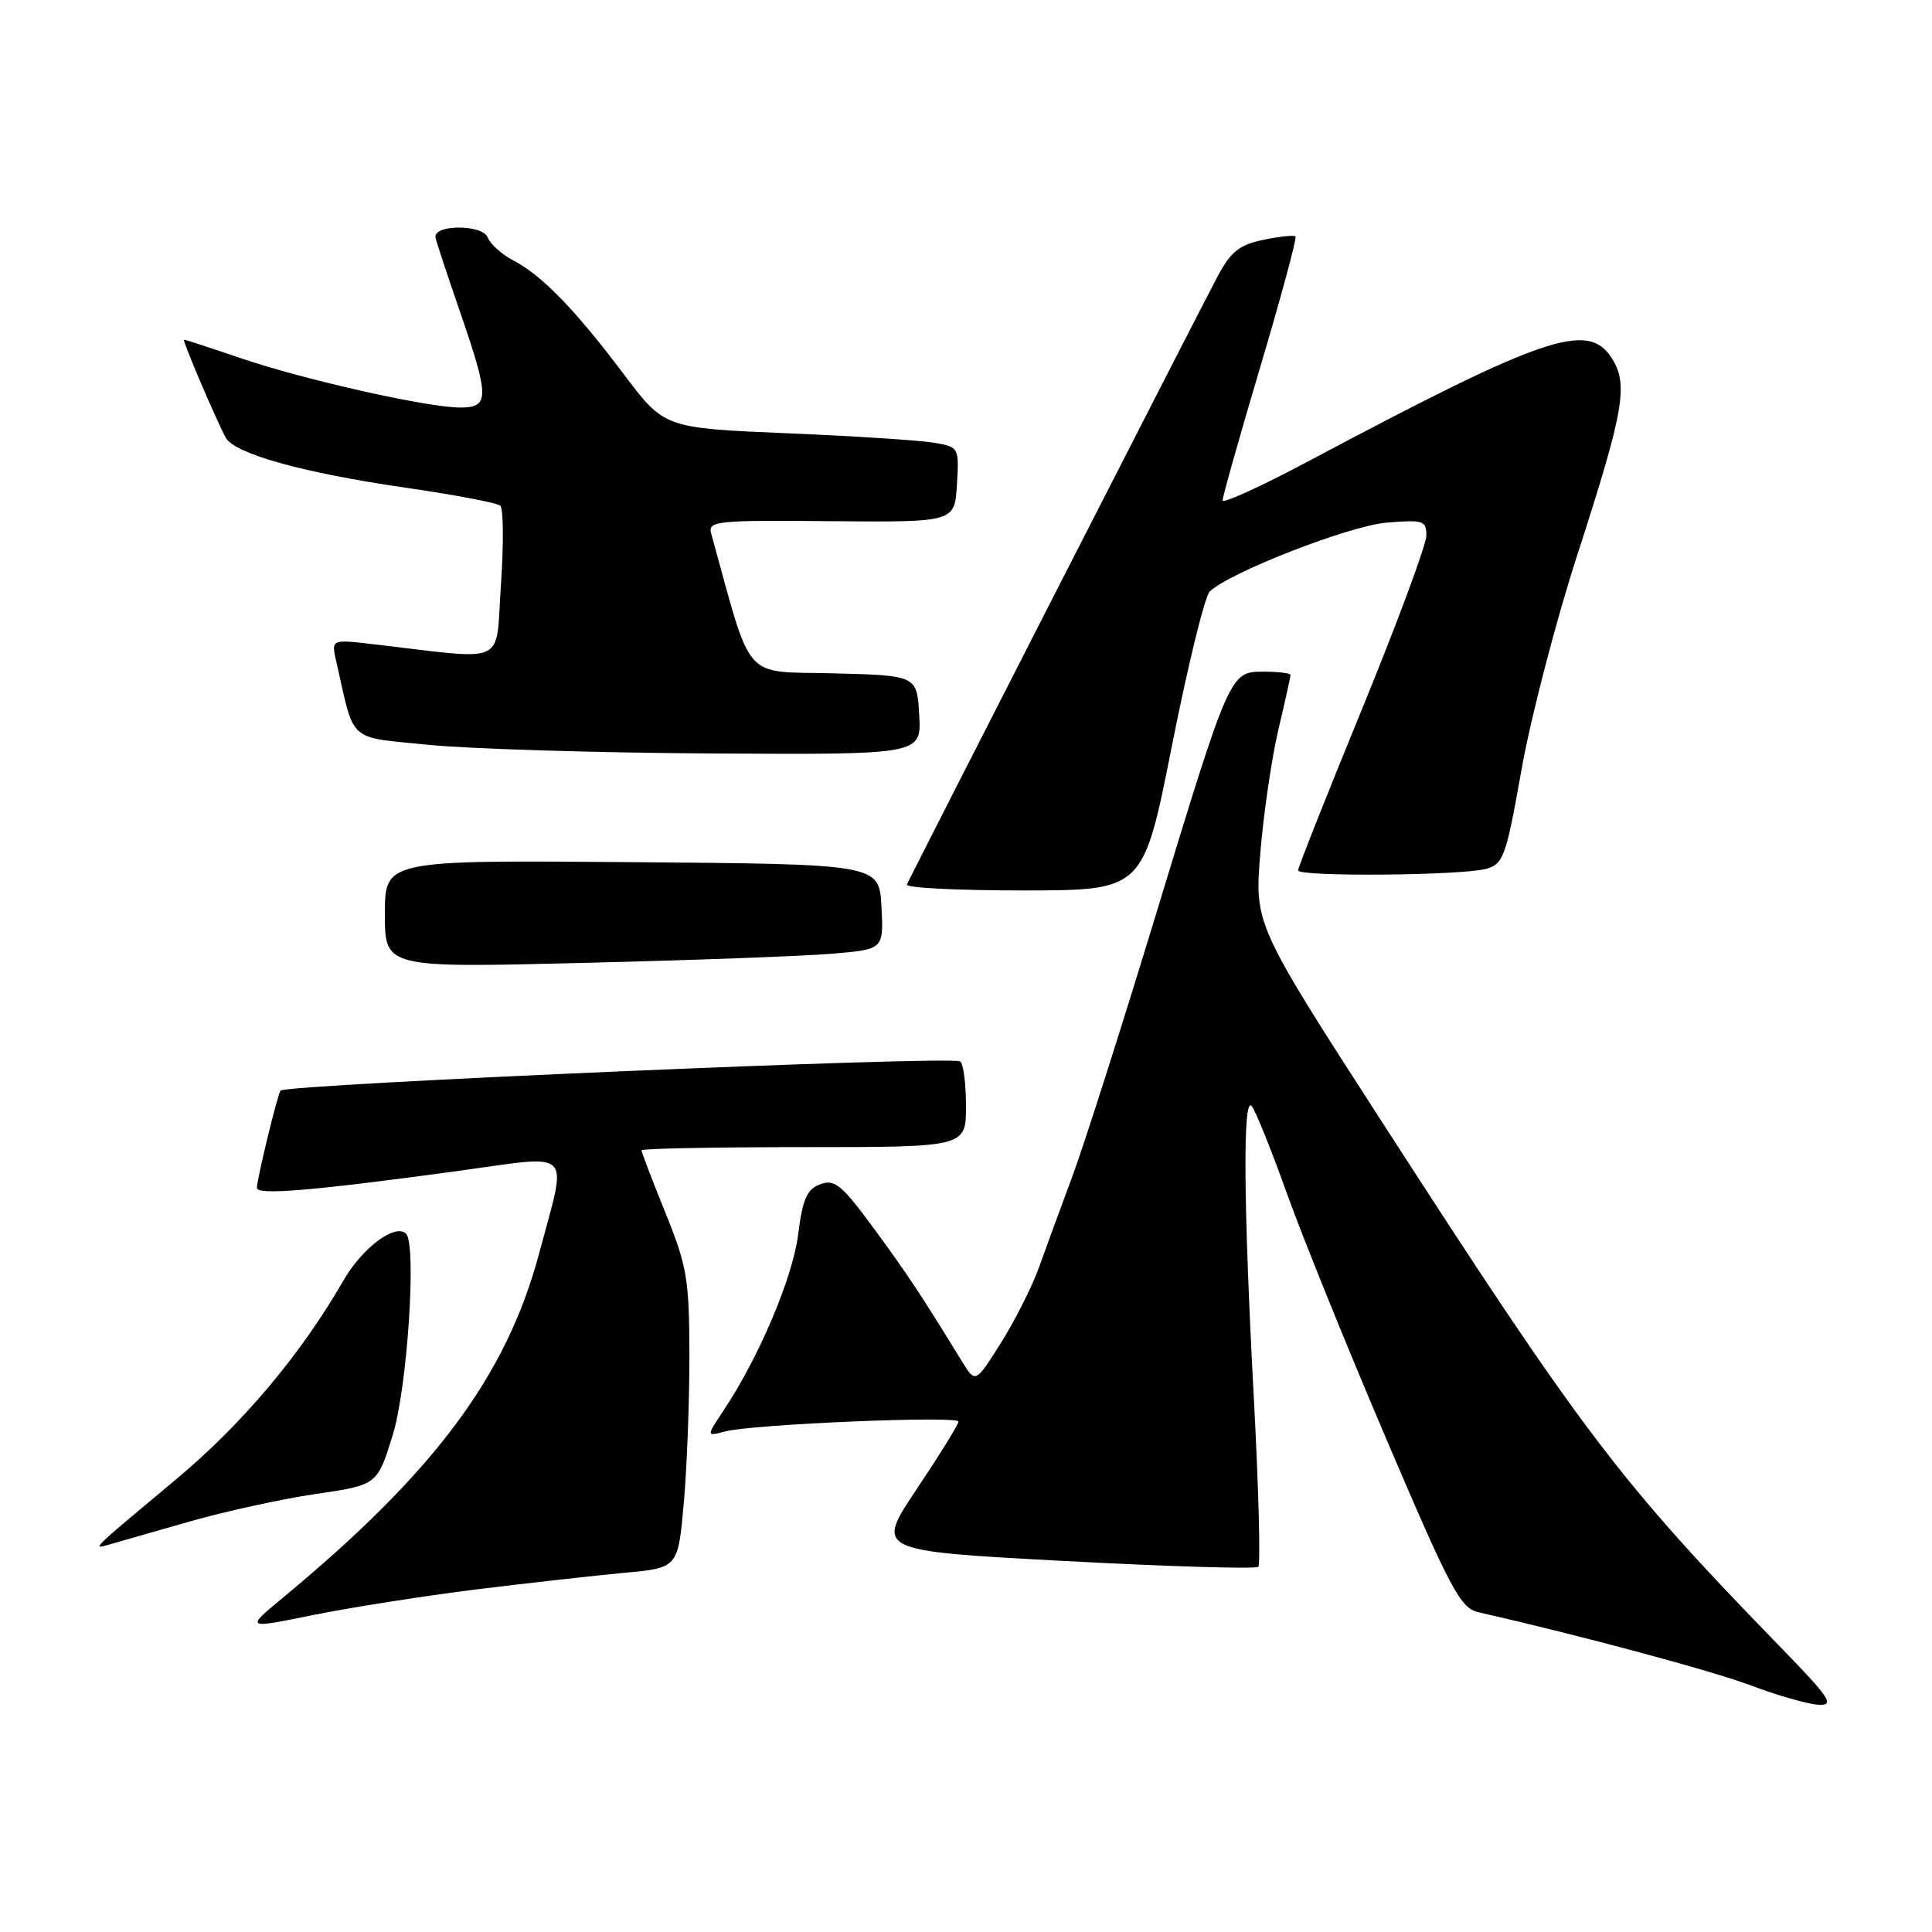 <?xml version="1.0" encoding="UTF-8" standalone="no"?>
<!DOCTYPE svg PUBLIC "-//W3C//DTD SVG 1.1//EN" "http://www.w3.org/Graphics/SVG/1.1/DTD/svg11.dtd" >
<svg xmlns="http://www.w3.org/2000/svg" xmlns:xlink="http://www.w3.org/1999/xlink" version="1.1" viewBox="0 0 256 256">
 <g >
 <path fill="currentColor"
d=" M 235.92 218.25 C 214.59 196.31 209.83 190.03 183.34 149.00 C 166.23 122.50 166.23 122.50 167.00 113.00 C 167.43 107.78 168.51 100.43 169.39 96.69 C 170.28 92.94 171.00 89.68 171.00 89.44 C 171.00 89.20 169.42 89.00 167.48 89.00 C 162.94 89.00 163.01 88.86 152.93 121.94 C 148.50 136.49 143.61 151.79 142.07 155.94 C 140.52 160.10 138.52 165.55 137.62 168.07 C 136.71 170.58 134.46 175.03 132.61 177.97 C 129.25 183.30 129.25 183.30 127.47 180.40 C 122.04 171.55 120.28 168.90 115.81 162.80 C 111.53 156.98 110.60 156.21 108.69 156.92 C 106.92 157.57 106.36 158.83 105.76 163.58 C 105.04 169.30 100.55 179.89 95.86 186.92 C 93.59 190.34 93.59 190.34 96.04 189.68 C 99.60 188.72 127.00 187.56 127.00 188.37 C 127.00 188.75 124.52 192.75 121.49 197.28 C 115.98 205.50 115.98 205.50 141.07 206.84 C 154.87 207.58 166.41 207.92 166.73 207.61 C 167.04 207.29 166.78 197.24 166.14 185.27 C 164.77 159.60 164.66 145.22 165.85 146.55 C 166.32 147.07 168.40 152.22 170.47 158.00 C 172.54 163.78 178.50 178.52 183.73 190.76 C 192.21 210.63 193.52 213.09 195.87 213.62 C 209.65 216.76 226.86 221.39 232.09 223.36 C 235.61 224.69 239.61 225.82 240.98 225.89 C 243.14 225.99 242.49 225.01 235.92 218.25 Z  M 63.00 210.62 C 69.88 209.77 78.73 208.78 82.67 208.41 C 89.84 207.76 89.84 207.76 90.61 199.13 C 91.03 194.38 91.36 185.55 91.35 179.50 C 91.33 169.50 91.04 167.79 88.16 160.67 C 86.42 156.37 85.00 152.66 85.00 152.42 C 85.00 152.19 94.67 152.00 106.50 152.00 C 128.00 152.00 128.00 152.00 128.00 146.56 C 128.00 143.57 127.65 140.90 127.22 140.64 C 125.98 139.87 38.12 143.65 37.18 144.51 C 36.82 144.84 34.09 156.03 34.04 157.39 C 34.00 158.41 41.45 157.78 60.75 155.15 C 76.23 153.03 75.20 151.98 71.46 166.00 C 67.14 182.24 57.64 195.02 37.50 211.69 C 32.50 215.83 32.50 215.83 41.50 214.00 C 46.45 213.00 56.12 211.48 63.00 210.62 Z  M 25.09 201.62 C 29.82 200.26 37.36 198.62 41.84 197.96 C 49.99 196.77 49.99 196.77 52.04 190.14 C 53.98 183.88 55.23 164.90 53.80 163.47 C 52.39 162.06 47.99 165.35 45.51 169.67 C 39.92 179.40 32.11 188.69 23.41 195.95 C 11.86 205.60 12.13 205.33 14.50 204.65 C 15.60 204.34 20.37 202.97 25.09 201.62 Z  M 110.30 126.37 C 117.09 125.79 117.09 125.79 116.80 120.14 C 116.50 114.50 116.50 114.50 83.75 114.24 C 51.00 113.97 51.00 113.97 51.00 121.10 C 51.00 128.24 51.00 128.24 77.25 127.59 C 91.69 127.24 106.56 126.69 110.30 126.37 Z  M 155.30 98.74 C 157.40 88.16 159.65 78.99 160.30 78.37 C 163.05 75.79 178.79 69.67 183.75 69.25 C 188.59 68.85 189.00 68.98 189.00 70.97 C 189.00 72.15 185.18 82.46 180.50 93.89 C 175.82 105.31 172.00 114.95 172.00 115.33 C 172.00 116.20 193.73 116.02 196.95 115.12 C 199.21 114.49 199.57 113.49 201.61 101.97 C 202.83 95.11 206.16 82.30 209.01 73.50 C 215.24 54.24 215.82 50.89 213.50 47.36 C 210.35 42.55 204.52 44.55 173.25 61.18 C 167.06 64.47 162.00 66.78 162.00 66.30 C 162.00 65.83 164.25 57.84 167.01 48.56 C 169.77 39.28 171.86 31.53 171.66 31.33 C 171.46 31.13 169.55 31.33 167.40 31.78 C 164.24 32.43 163.10 33.34 161.38 36.54 C 158.98 41.04 120.68 116.00 120.17 117.21 C 119.98 117.65 126.96 117.99 135.67 117.99 C 151.50 117.97 151.50 117.97 155.30 98.74 Z  M 121.80 94.75 C 121.50 89.50 121.50 89.50 110.40 89.22 C 98.23 88.91 99.76 90.66 94.24 70.71 C 93.78 69.03 94.81 68.92 110.12 69.06 C 126.50 69.20 126.50 69.20 126.80 64.22 C 127.09 59.29 127.06 59.23 123.80 58.67 C 121.98 58.35 113.20 57.78 104.27 57.41 C 88.03 56.72 88.03 56.72 82.65 49.58 C 76.23 41.04 71.77 36.45 68.02 34.51 C 66.49 33.72 64.97 32.35 64.63 31.47 C 63.94 29.69 57.34 29.72 57.71 31.50 C 57.82 32.05 59.28 36.47 60.96 41.33 C 64.87 52.69 64.87 54.00 60.98 54.00 C 56.65 54.00 40.31 50.33 31.87 47.45 C 27.90 46.10 24.53 45.00 24.38 45.00 C 24.10 45.00 28.51 55.36 29.91 57.99 C 31.05 60.12 40.23 62.67 53.79 64.63 C 60.23 65.56 65.85 66.63 66.28 67.00 C 66.71 67.36 66.75 72.07 66.38 77.45 C 65.61 88.40 67.62 87.46 49.44 85.36 C 43.89 84.71 43.89 84.71 44.55 87.61 C 47.03 98.59 45.93 97.59 56.75 98.69 C 62.11 99.23 79.01 99.75 94.30 99.84 C 122.10 100.00 122.10 100.00 121.80 94.75 Z "/>
</g>
</svg>